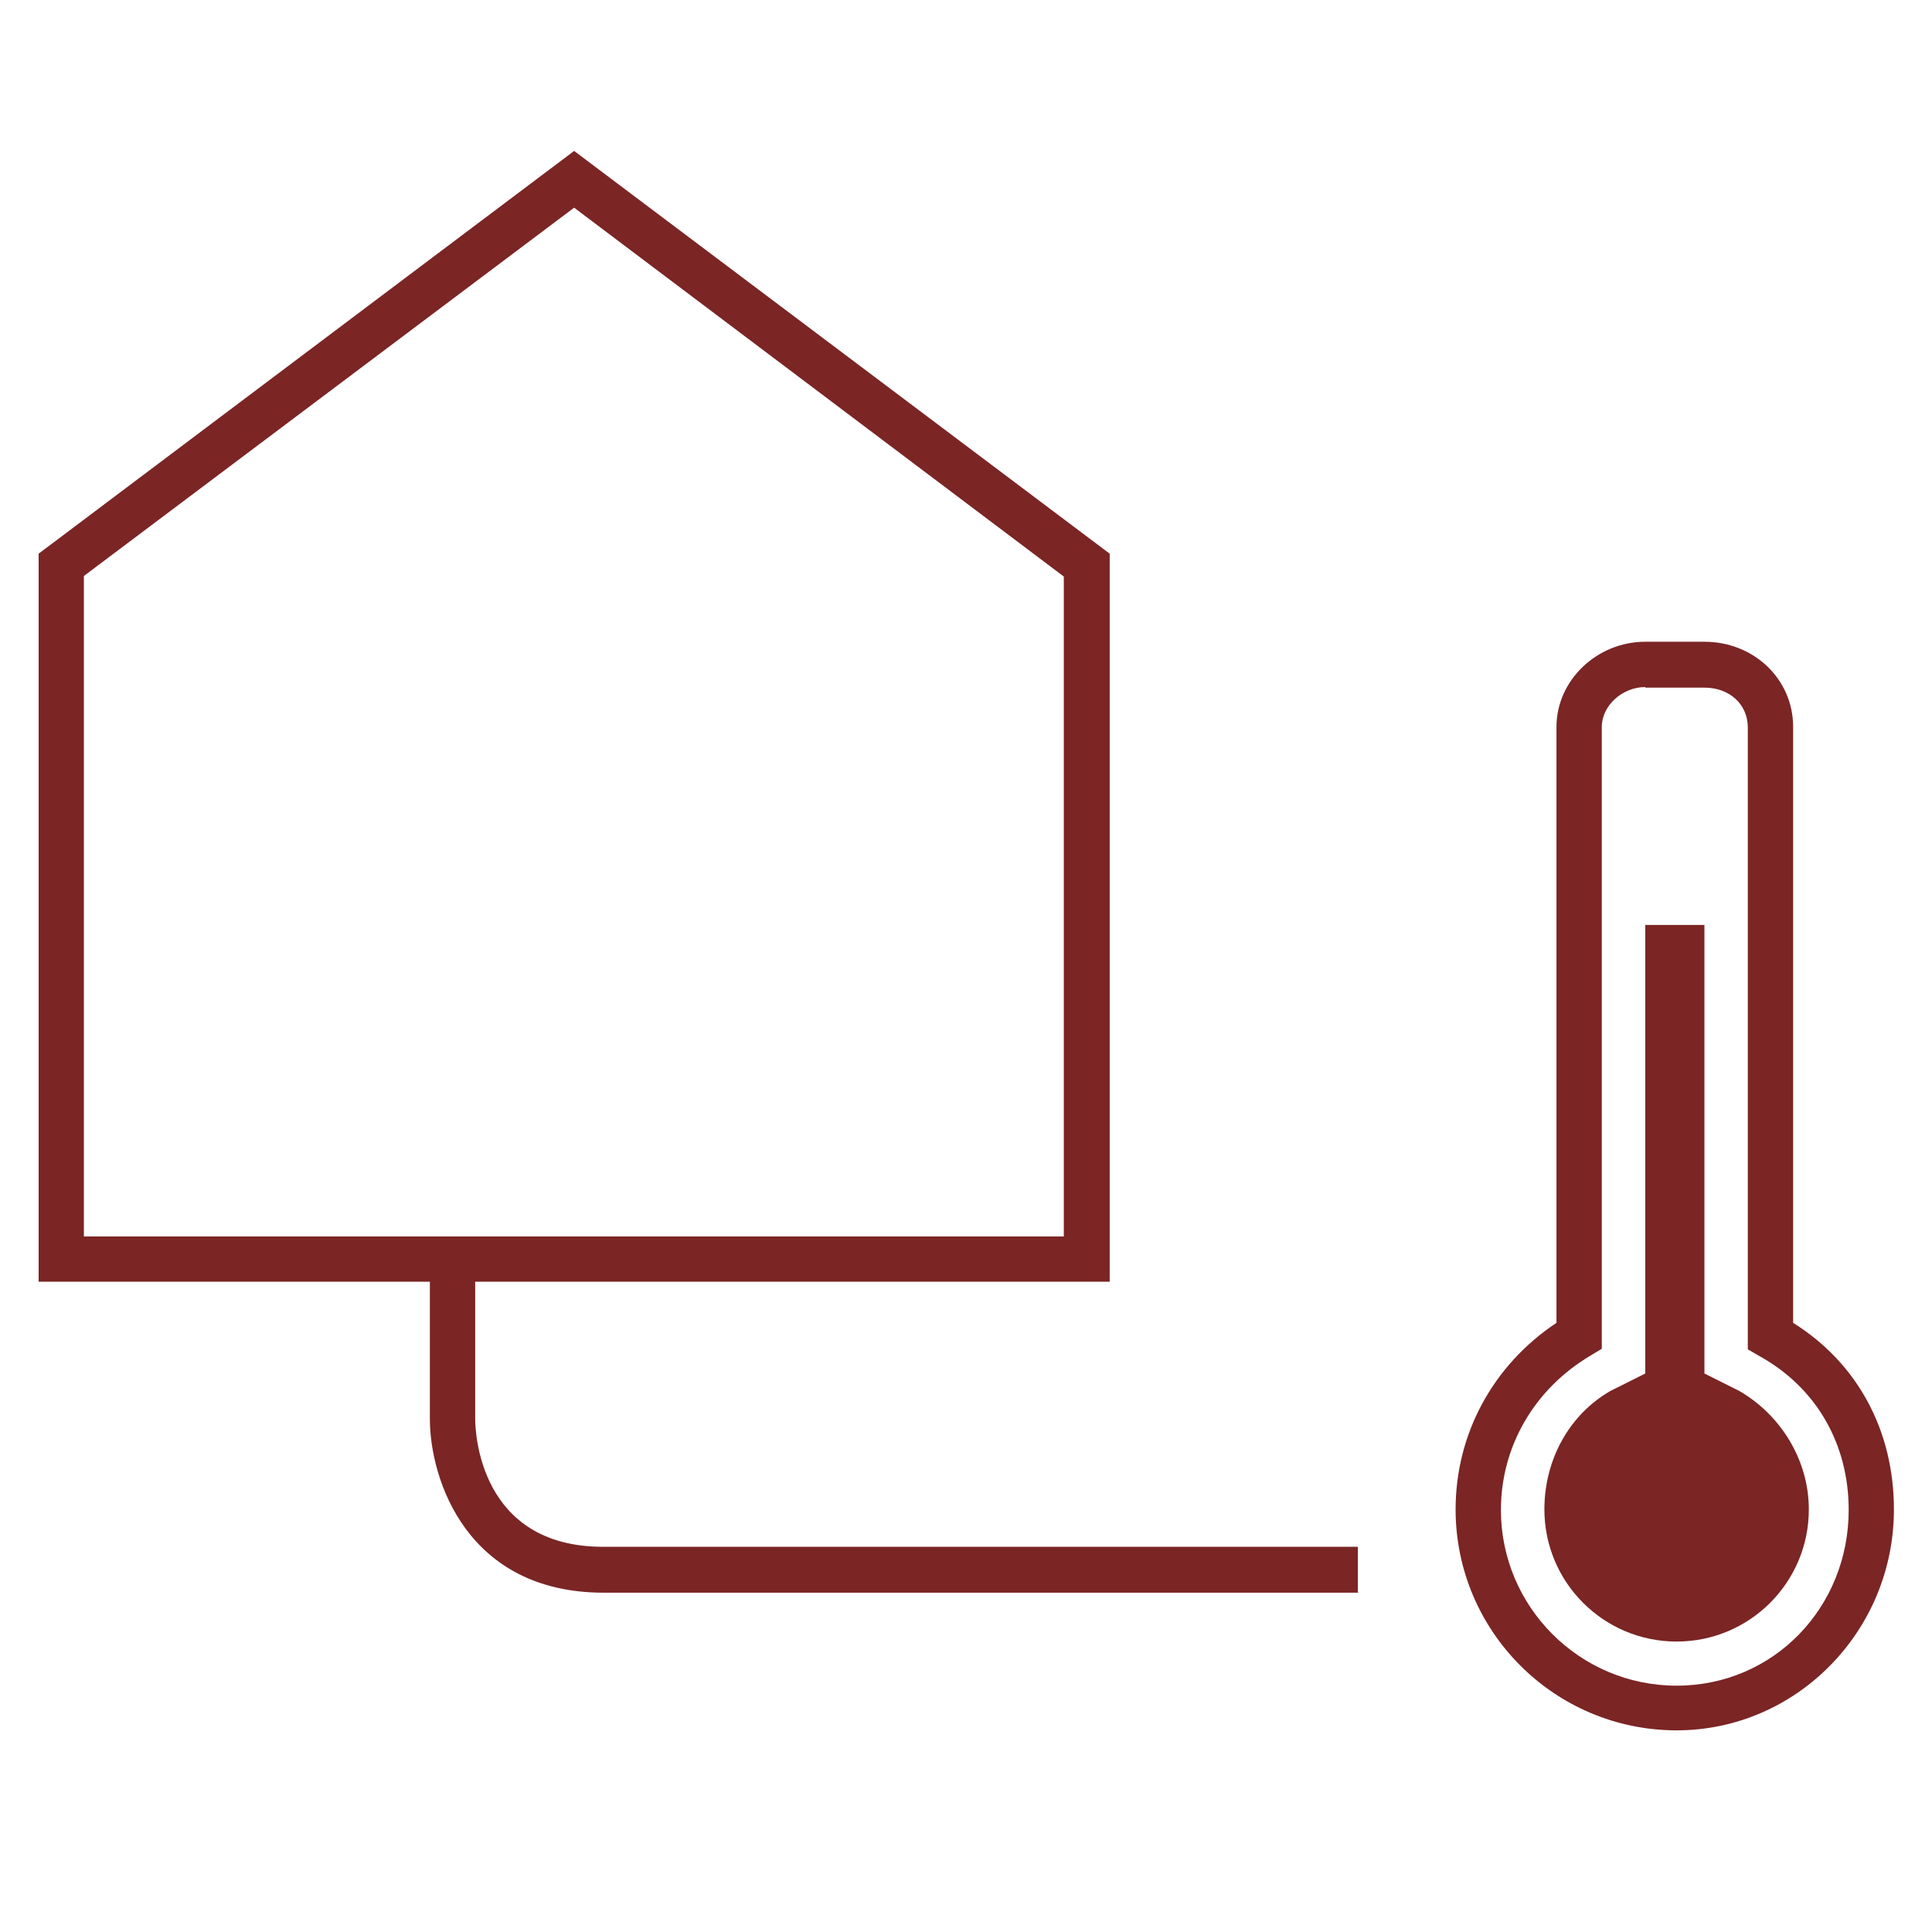<svg width="24" height="24" viewBox="0 0 24 24" fill="none" xmlns="http://www.w3.org/2000/svg">
<path d="M13.785 15.922H0.48V6.878L7.132 1.875L13.785 6.878V15.922ZM1.042 15.36H13.215V7.162L7.132 2.58L1.042 7.155V15.352V15.36Z" fill="#7b2525"/>
<path d="M20.828 21.495C19.312 21.495 18.082 20.265 18.082 18.75C18.082 17.812 18.547 16.957 19.335 16.433V9.03C19.335 8.452 19.837 7.972 20.438 7.972H21.172C21.788 7.972 22.275 8.437 22.275 9.03V16.433C23.078 16.935 23.527 17.775 23.527 18.75C23.527 20.265 22.312 21.495 20.828 21.495ZM20.438 8.535C20.152 8.535 19.898 8.767 19.898 9.03V16.755L19.762 16.837C19.065 17.25 18.645 17.962 18.645 18.758C18.645 19.957 19.62 20.94 20.828 20.94C22.035 20.94 22.965 19.965 22.965 18.758C22.965 17.933 22.56 17.235 21.855 16.845L21.712 16.762V9.037C21.712 8.752 21.488 8.542 21.172 8.542H20.438V8.535Z" fill="#7b2525"/>
<path fill-rule="evenodd" clip-rule="evenodd" d="M21.173 17.062V11.49H20.438V17.062L20.003 17.28C19.485 17.58 19.185 18.142 19.185 18.75C19.185 19.657 19.92 20.392 20.828 20.392C21.735 20.392 22.47 19.657 22.47 18.75C22.47 18.142 22.125 17.58 21.608 17.28L21.173 17.062Z" fill="#7b2525"/>
<path d="M16.875 19.785H7.5C5.798 19.785 5.34 18.375 5.34 17.625V15.375H5.903V17.625C5.903 17.79 5.955 19.215 7.493 19.215H16.868V19.777L16.875 19.785Z" fill="#7b2525"/>
</svg>
